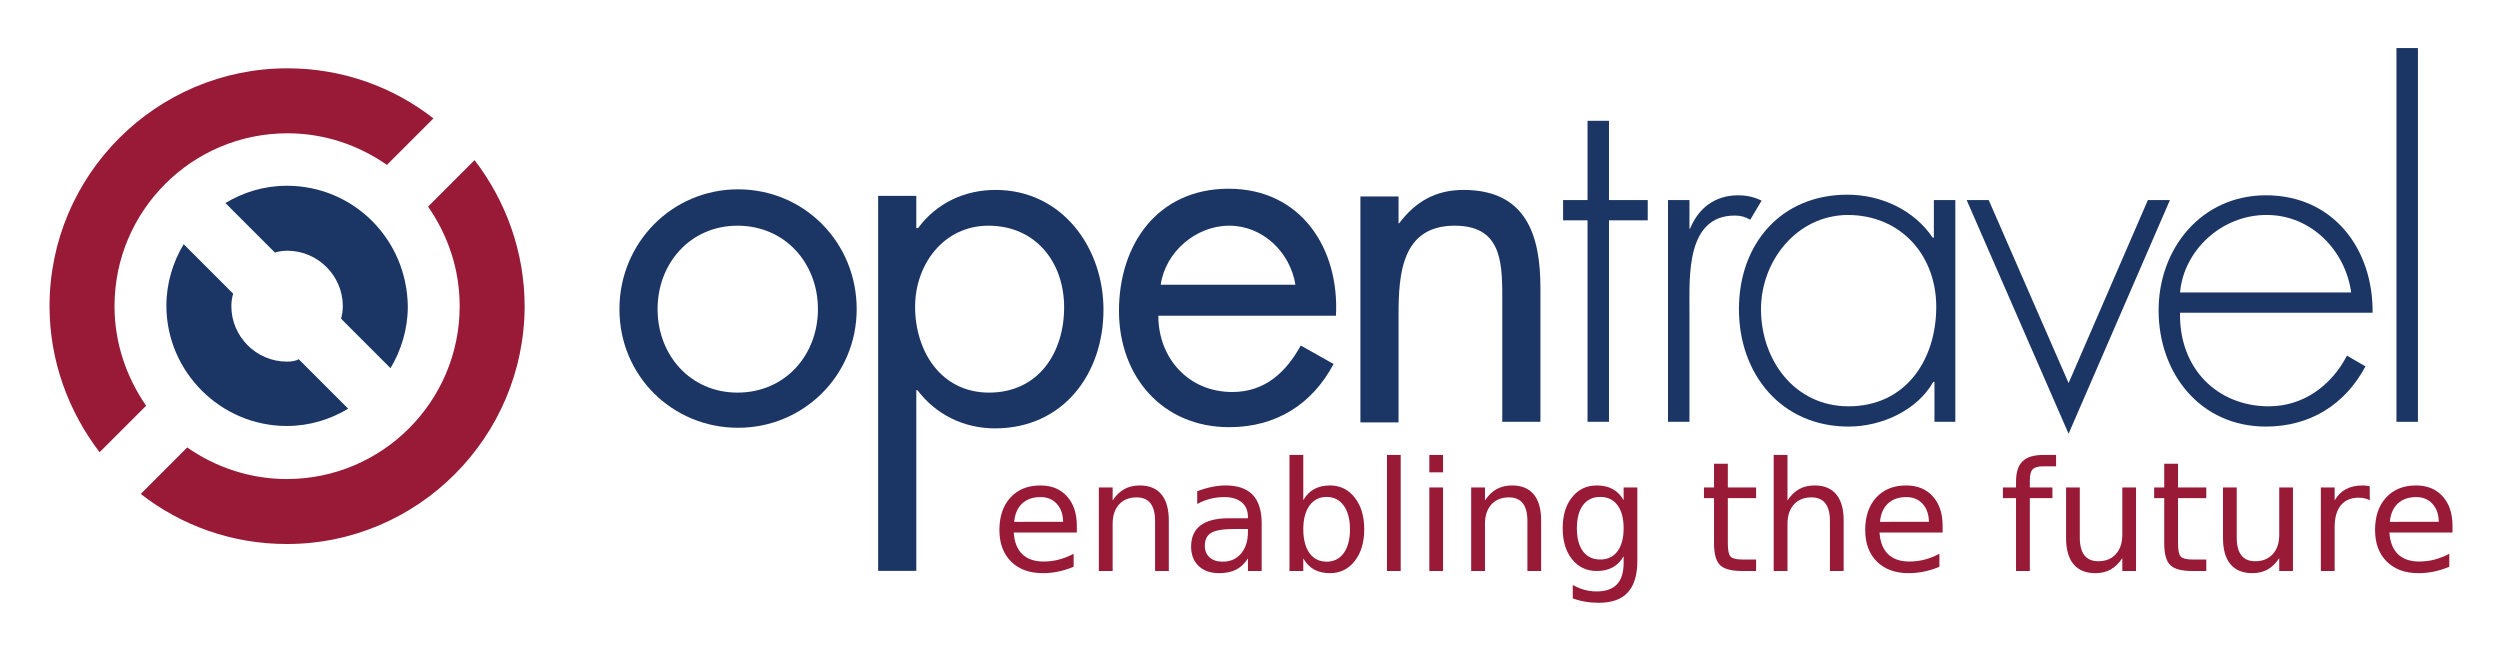 <svg xmlns="http://www.w3.org/2000/svg" role="img" viewBox="-8.31 67.44 419.38 109.13"><title>OpenTravel Alliance logo</title><style>svg {enable-background:new 0 0 400 245}</style><style id="style2" type="text/css">.st3{fill:#1b3665}</style><g id="g36"><g id="text4" fill="#991a37" transform="translate(157.931 163.226)"><path id="path45" d="M14.401-7.582v1.126H3.816q.15 2.377 1.426 3.628 1.289 1.239 3.578 1.239 1.326 0 2.565-.325 1.251-.325 2.477-.976v2.177q-1.239.525-2.54.801-1.301.275-2.64.275-3.353 0-5.318-1.952-1.952-1.952-1.952-5.28 0-3.441 1.852-5.455 1.864-2.027 5.017-2.027 2.828 0 4.467 1.827 1.652 1.814 1.652 4.942zm-2.302-.676q-.025-1.889-1.064-3.015-1.026-1.126-2.728-1.126-1.927 0-3.09 1.089-1.151 1.089-1.326 3.065z"/><path id="path47" d="M29.828-8.458V0h-2.302v-8.383q0-1.989-.776-2.978t-2.327-.988q-1.864 0-2.94 1.189-1.076 1.189-1.076 3.241V0h-2.315v-14.013h2.315v2.177q.826-1.264 1.939-1.889 1.126-.626 2.59-.626 2.415 0 3.653 1.501 1.239 1.489 1.239 4.392z"/><path id="path49" d="M40.814-7.044q-2.79 0-3.866.638-1.076.638-1.076 2.177 0 1.226.801 1.952.813.713 2.202.713 1.914 0 3.065-1.351 1.164-1.364 1.164-3.616v-.513zm4.592-.951V0h-2.302v-2.127Q42.315-.851 41.139-.238q-1.176.601-2.878.601-2.152 0-3.428-1.201-1.264-1.214-1.264-3.241 0-2.365 1.577-3.566 1.589-1.201 4.729-1.201h3.228v-.225q0-1.589-1.051-2.452-1.038-.876-2.928-.876-1.201 0-2.34.288-1.139.288-2.19.863v-2.127q1.264-.488 2.452-.726 1.189-.25 2.315-.25 3.04 0 4.542 1.577 1.501 1.577 1.501 4.78z"/><path id="path51" d="M60.22-6.994q0-2.54-1.051-3.979-1.038-1.451-2.865-1.451-1.827 0-2.878 1.451-1.038 1.439-1.038 3.979t1.038 3.991q1.051 1.439 2.878 1.439 1.827 0 2.865-1.439 1.051-1.451 1.051-3.991zm-7.832-4.892q.726-1.251 1.827-1.852 1.114-.613 2.653-.613 2.552 0 4.141 2.027 1.602 2.027 1.602 5.33 0 3.303-1.602 5.33Q59.419.363 56.867.363q-1.539 0-2.653-.601Q53.113-.851 52.387-2.102V0h-2.315v-19.469h2.315z"/><path id="path53" d="M66.426-19.469h2.302V0h-2.302z"/><path id="path55" d="M73.533-14.013h2.302V0h-2.302zm0-5.455h2.302v2.915h-2.302z"/><path id="path57" d="M92.288-8.458V0h-2.302v-8.383q0-1.989-.776-2.978-.776-.988-2.327-.988-1.864 0-2.94 1.189-1.076 1.189-1.076 3.241V0h-2.315v-14.013h2.315v2.177q.826-1.264 1.939-1.889 1.126-.626 2.59-.626 2.415 0 3.653 1.501 1.239 1.489 1.239 4.392z"/><path id="path59" d="M106.126-7.169q0-2.502-1.038-3.879-1.026-1.376-2.89-1.376-1.852 0-2.89 1.376-1.026 1.376-1.026 3.879 0 2.49 1.026 3.866 1.038 1.376 2.89 1.376 1.864 0 2.89-1.376 1.038-1.376 1.038-3.866zm2.302 5.43q0 3.578-1.589 5.318-1.589 1.752-4.867 1.752-1.214 0-2.29-.188-1.076-.175-2.089-.551V2.352q1.013.551 2.002.813.988.263 2.014.263 2.265 0 3.391-1.189 1.126-1.176 1.126-3.566v-1.139q-.713 1.239-1.827 1.852Q103.186 0 101.634 0q-2.577 0-4.154-1.964-1.577-1.964-1.577-5.205 0-3.253 1.577-5.217 1.577-1.964 4.154-1.964 1.551 0 2.665.613 1.114.613 1.827 1.852v-2.127h2.302z"/><path id="path61" d="M123.605-17.992v3.979h4.742v1.789h-4.742v7.607q0 1.714.463 2.202.475.488 1.914.488h2.365V0h-2.365q-2.665 0-3.679-.988-1.013-1.001-1.013-3.628v-7.607h-1.689v-1.789h1.689v-3.979z"/><path id="path63" d="M143.036-8.458V0h-2.302v-8.383q0-1.989-.776-2.978t-2.327-.988q-1.864 0-2.94 1.189-1.076 1.189-1.076 3.241V0h-2.315v-19.469h2.315v7.632q.826-1.264 1.939-1.889 1.126-.626 2.59-.626 2.415 0 3.653 1.501 1.239 1.489 1.239 4.392z"/><path id="path65" d="M159.64-7.582v1.126h-10.585q.15 2.377 1.426 3.628 1.289 1.239 3.578 1.239 1.326 0 2.565-.325 1.251-.325 2.477-.976v2.177q-1.239.525-2.54.801-1.301.275-2.64.275-3.353 0-5.318-1.952-1.952-1.952-1.952-5.28 0-3.441 1.852-5.455 1.864-2.027 5.017-2.027 2.828 0 4.467 1.827 1.652 1.814 1.652 4.942zm-2.302-.676q-.025-1.889-1.064-3.015-1.026-1.126-2.728-1.126-1.927 0-3.09 1.089-1.151 1.089-1.326 3.065z"/><path id="path67" d="M178.67-19.469v1.914h-2.202q-1.239 0-1.727.5-.475.5-.475 1.802v1.239h3.791v1.789h-3.791V0h-2.315v-12.224h-2.202v-1.789h2.202v-.976q0-2.34 1.089-3.403 1.089-1.076 3.453-1.076z"/><path id="path69" d="M180.347-5.53v-8.483h2.302v8.396q0 1.989.776 2.99.776.988 2.327.988 1.864 0 2.94-1.189 1.089-1.189 1.089-3.241v-7.945h2.302V0h-2.302v-2.152q-.838 1.276-1.952 1.902-1.101.613-2.565.613-2.415 0-3.666-1.501-1.251-1.501-1.251-4.392zm5.793-8.821z"/><path id="path71" d="M199.127-17.992v3.979h4.742v1.789h-4.742v7.607q0 1.714.463 2.202.475.488 1.914.488h2.365V0h-2.365q-2.665 0-3.679-.988-1.013-1.001-1.013-3.628v-7.607h-1.689v-1.789h1.689v-3.979z"/><path id="path73" d="M206.672-5.53v-8.483h2.302v8.396q0 1.989.776 2.99.776.988 2.327.988 1.864 0 2.94-1.189 1.089-1.189 1.089-3.241v-7.945h2.302V0h-2.302v-2.152q-.838 1.276-1.952 1.902-1.101.613-2.565.613-2.415 0-3.666-1.501-1.251-1.501-1.251-4.392zm5.793-8.821z"/><path id="path75" d="M231.295-11.861q-.388-.225-.851-.325-.45-.113-1.001-.113-1.952 0-3.003 1.276-1.038 1.264-1.038 3.641V0h-2.315v-14.013h2.315v2.177q.726-1.276 1.889-1.889 1.164-.626 2.828-.626.238 0 .525.038.288.025.638.088z"/><path id="path77" d="M245.171-7.582v1.126h-10.585q.15 2.377 1.426 3.628 1.289 1.239 3.578 1.239 1.326 0 2.565-.325 1.251-.325 2.477-.976v2.177q-1.239.525-2.54.801-1.301.275-2.64.275-3.353 0-5.318-1.952-1.952-1.952-1.952-5.28 0-3.441 1.852-5.455 1.864-2.027 5.017-2.027 2.828 0 4.467 1.827 1.652 1.814 1.652 4.942zm-2.302-.676q-.025-1.889-1.064-3.015-1.026-1.126-2.728-1.126-1.927 0-3.09 1.089-1.151 1.089-1.326 3.065z"/></g><g id="g34"><g id="g10"><path id="path6" fill="#991a37" d="M10.9 118.8c0-16 13-29 29-29 6.1 0 11.8 1.9 16.7 5.3l7.8-7.8c-6.8-5.3-15.3-8.4-24.5-8.4-22 0-39.9 17.9-39.9 39.9 0 9.2 3.2 17.7 8.4 24.5l7.8-7.8c-3.3-4.8-5.3-10.5-5.3-16.7zm60.4-24.5l-7.8 7.8c3.4 4.9 5.3 10.6 5.3 16.7 0 16-13 29-29 29-6.2 0-12-2-16.7-5.3l-7.8 7.8c6.8 5.3 15.3 8.4 24.5 8.4 22 0 39.8-17.9 39.9-39.8 0-9.3-3.2-17.8-8.4-24.6z"/><path id="path8" fill="#1b3665" d="M39.8 98.6c-3.8 0-7.3 1.1-10.3 2.9l8.3 8.3c.7-.2 1.4-.3 2.1-.3 5.1 0 9.3 4.2 9.3 9.3 0 .7-.1 1.4-.3 2.1l8.3 8.3c1.8-3 2.9-6.6 2.9-10.3-.1-11.3-9.1-20.3-20.3-20.3zm0 29.5c-5.1 0-9.3-4.2-9.3-9.3 0-.7.1-1.4.3-2.1l-8.3-8.3c-1.8 3-2.9 6.6-2.9 10.3 0 11.1 9.1 20.2 20.2 20.2 3.8 0 7.3-1.1 10.3-2.9l-8.3-8.3c-.5.3-1.2.4-2 .4z" class="st3"/></g><g id="g32"><path id="path12" fill="#1b3665" d="M95.6 119.3c0-11.1 8.8-20.1 19.9-20.1 11.1 0 19.9 8.9 19.9 20.1 0 11.1-8.9 19.9-19.9 19.9-11 0-19.9-8.7-19.9-19.9zm6.4 0c0 7.7 5.5 14 13.4 14 8 0 13.5-6.3 13.5-14s-5.5-14-13.5-14c-7.9 0-13.4 6.3-13.4 14z" class="st3"/><path id="path14" fill="#1b3665" d="M145.5 105.7h.2c3.1-4.2 7.8-6.4 13-6.4 11.1 0 18.1 9.6 18.1 20.1 0 10.8-6.8 19.9-18.2 19.9-5.2 0-9.9-2.3-13-6.4h-.2v30.3H139v-62.9h6.4v5.4zm-.3 13.2c0 7.4 4.3 14.4 12.4 14.4 8.3 0 12.6-6.7 12.6-14.3 0-7.6-4.8-13.7-12.7-13.7-7.5 0-12.3 6.5-12.3 13.6z" class="st3"/><path id="path16" fill="#1b3665" d="M186 120.6c.1 7 5.1 12.6 12.4 12.6 5.5 0 9-3.3 11.5-7.8l5.5 3.1c-3.6 6.8-9.7 10.6-17.5 10.6-11.3 0-18.5-8.6-18.5-19.5 0-11.2 6.5-20.5 18.4-20.5 12.2 0 18.6 10.1 18 21.3H186zm23-5.4c-.9-5.5-5.5-9.9-11.1-9.9s-10.7 4.4-11.5 9.9z" class="st3"/><path id="path18" fill="#1b3665" d="M226.2 104.9h.2c2.7-3.6 6.1-5.6 10.8-5.6 10.5 0 12.9 7.6 12.9 16.4v22.5h-6.4v-21.3c0-6.1-.5-11.6-8-11.6-8.9 0-9.4 8.2-9.4 15v18h-6.4v-37.9h6.4v4.5z" class="st3"/><path id="path20" fill="#1b3665" d="M261.6 138.2H258v-33.8h-4.1V101h4.1V87.7h3.6V101h6.5v3.4h-6.5z" class="st3"/><path id="path22" fill="#1b3665" d="M275 105.8h.2c1.4-3.4 4.1-5.6 8.1-5.6 1.4 0 2.7.3 3.9.9l-1.9 3.2c-.9-.5-1.6-.7-2.6-.7-8.1 0-7.6 10.1-7.6 15.6v19h-3.6V101h3.6v4.8z" class="st3"/><path id="path24" fill="#1b3665" d="M319.8 138.2h-3.6v-6.7h-.2c-2.7 4.8-8.7 7.5-14.2 7.5-11.3 0-18.4-8.8-18.4-19.7 0-10.9 7-19.2 18.2-19.2 5.7 0 11.2 2.6 14.3 7.2h.2V101h3.6v37.2zm-32.7-18.9c0 8.5 5.6 16.3 14.7 16.3 9.5 0 14.7-7.7 14.7-16.7 0-8.6-5.9-15.4-14.9-15.4-8.6.1-14.5 7.8-14.5 15.8z" class="st3"/><path id="path26" fill="#1b3665" d="M338.7 131.7L352 101h3.7l-17 39.2-17.1-39.2h3.7z" class="st3"/><path id="path28" fill="#1b3665" d="M357.4 119.9c-.2 9.4 6.3 15.7 14.9 15.7 5.8 0 10.5-3.5 13.1-8.5l3.1 1.8c-3.4 6.4-9.3 10.1-16.7 10.1-11 0-18-8.9-18-19.5 0-10.4 7.2-19.3 18-19.3 11.3 0 18 9 17.9 19.7zm28.7-3.4c-.9-6.8-6.5-13-14.2-13-7.6 0-13.9 6-14.5 13z" class="st3"/><path id="path30" fill="#1b3665" d="M397.3 138.2h-3.6V75.5h3.6z" class="st3"/></g></g></g></svg>
